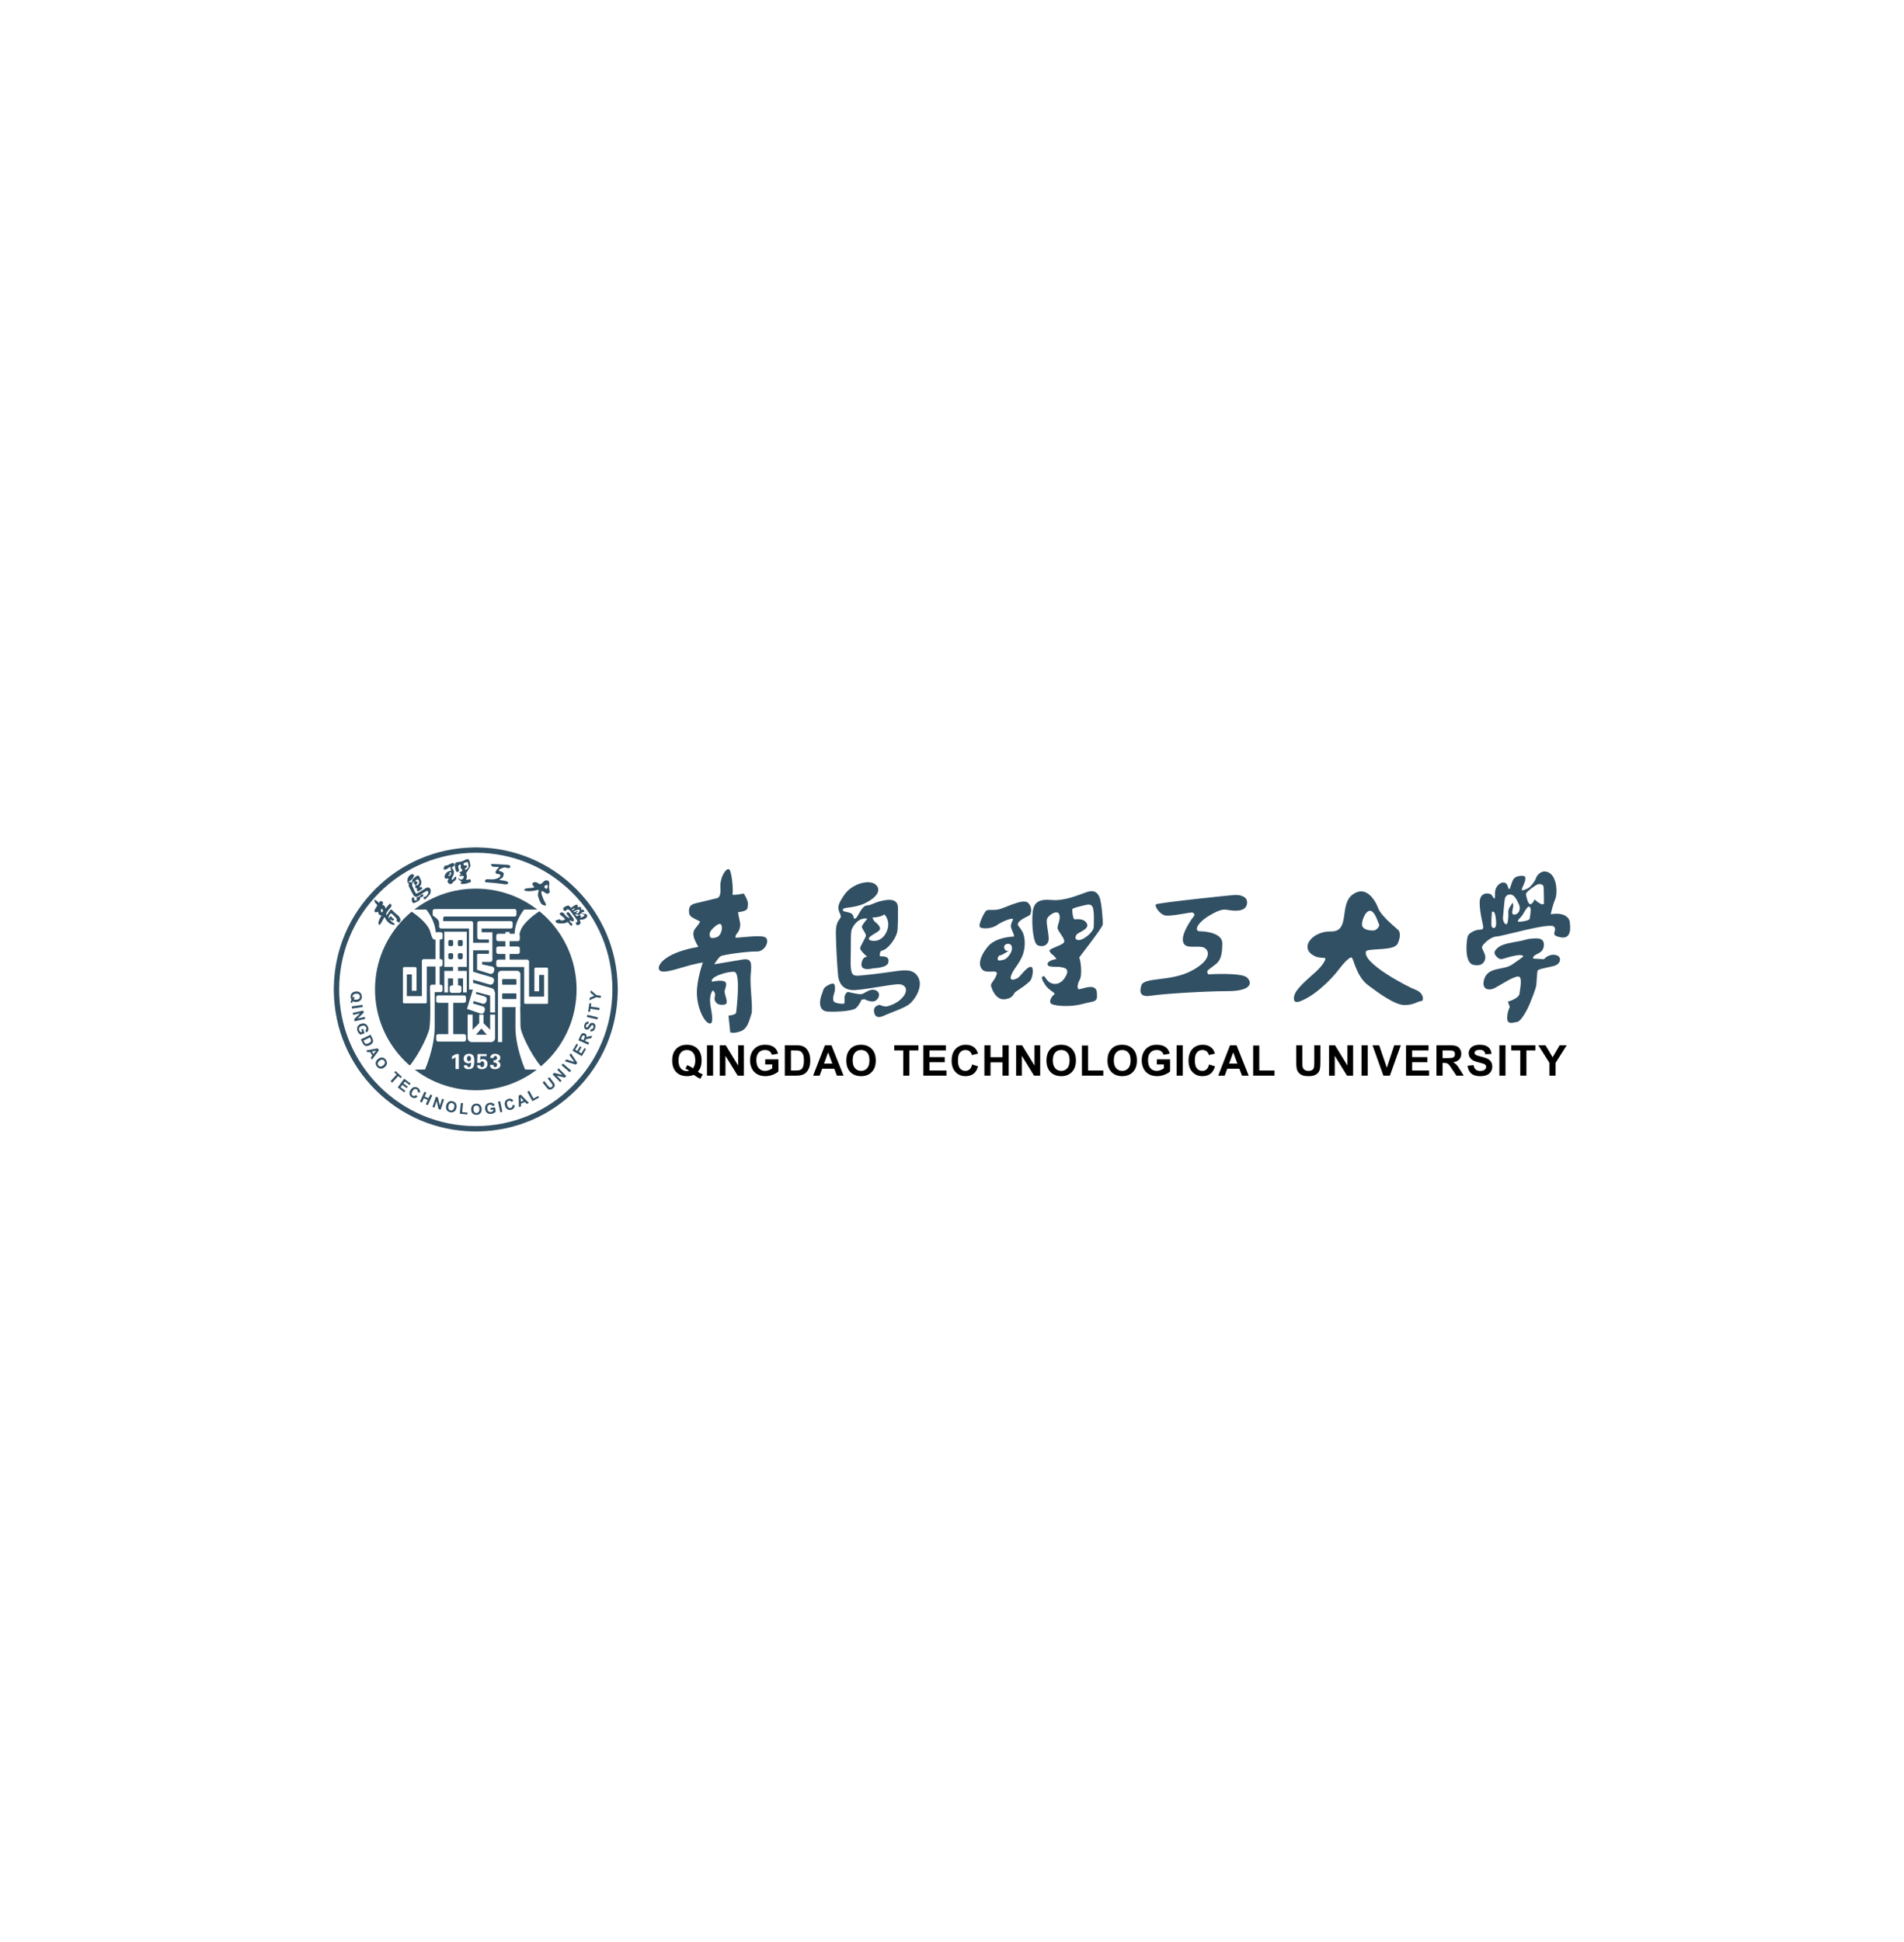 <svg width="154" height="157" viewBox="0 0 154 157" fill="none" xmlns="http://www.w3.org/2000/svg">
<g filter="url(#filter0_d_266_362)">
<rect width="128" height="128" transform="translate(13)" fill="white"/>
<path fill-rule="evenodd" clip-rule="evenodd" d="M38.482 75.05H38.485C41.435 75.05 44.21 73.9 46.296 71.814C48.384 69.727 49.533 66.952 49.533 64.001V63.998C49.533 61.048 48.384 58.274 46.297 56.187C44.21 54.1 41.435 52.95 38.484 52.95H38.481C35.531 52.95 32.757 54.1 30.67 56.186C28.583 58.273 27.434 61.048 27.433 63.999V64.001C27.434 66.952 28.583 69.726 30.67 71.814C32.757 73.9 35.531 75.05 38.482 75.05ZM38.485 75.483L38.267 75.481C35.281 75.426 32.481 74.237 30.363 72.12C28.246 70.002 27.058 67.203 27.002 64.218H27L27 63.785H27.002C27.057 60.798 28.246 57.998 30.364 55.88C32.481 53.763 35.28 52.574 38.265 52.519V52.517L38.698 52.517V52.519C41.685 52.574 44.485 53.763 46.603 55.881C48.72 57.998 49.909 60.797 49.964 63.782H49.966L49.967 64.215H49.964C49.91 67.202 48.721 70.002 46.602 72.12C44.485 74.237 41.687 75.426 38.701 75.481V75.483L38.485 75.483Z" fill="#315064"/>
<path fill-rule="evenodd" clip-rule="evenodd" d="M28.612 64.791C28.641 64.81 28.676 64.823 28.715 64.828C28.754 64.834 28.797 64.834 28.846 64.827C28.946 64.813 29.017 64.78 29.06 64.729C29.104 64.678 29.12 64.617 29.11 64.545C29.1 64.474 29.067 64.42 29.011 64.383C28.955 64.345 28.877 64.334 28.778 64.348C28.677 64.362 28.604 64.395 28.56 64.447C28.516 64.498 28.499 64.558 28.509 64.625C28.512 64.651 28.52 64.674 28.531 64.695C28.549 64.656 28.563 64.618 28.57 64.579L28.677 64.614C28.666 64.674 28.644 64.734 28.612 64.791ZM28.533 64.946C28.509 64.993 28.491 65.043 28.48 65.097L28.347 65.05C28.351 65.022 28.358 64.995 28.369 64.968C28.371 64.962 28.391 64.919 28.429 64.84C28.396 64.787 28.375 64.726 28.365 64.657C28.346 64.524 28.37 64.414 28.438 64.328C28.506 64.241 28.61 64.188 28.752 64.168C28.894 64.148 29.009 64.17 29.098 64.234C29.188 64.299 29.241 64.396 29.26 64.525C29.278 64.654 29.253 64.761 29.185 64.847C29.117 64.934 29.013 64.987 28.871 65.007C28.797 65.018 28.73 65.017 28.67 65.004C28.624 64.994 28.579 64.975 28.533 64.946Z" fill="#315064"/>
<path fill-rule="evenodd" clip-rule="evenodd" d="M29.341 65.421L28.475 65.546L28.45 65.371L29.316 65.246L29.341 65.421Z" fill="#315064"/>
<path fill-rule="evenodd" clip-rule="evenodd" d="M28.53 65.899L29.383 65.707L29.421 65.874L28.93 66.352L29.5 66.223L29.536 66.383L28.683 66.576L28.644 66.403L29.123 65.934L28.566 66.059L28.53 65.899Z" fill="#315064"/>
<path fill-rule="evenodd" clip-rule="evenodd" d="M29.225 67.232L29.364 67.183L29.489 67.543L29.16 67.657C29.114 67.634 29.067 67.594 29.018 67.536C28.969 67.479 28.933 67.416 28.909 67.348C28.88 67.262 28.872 67.18 28.886 67.103C28.9 67.026 28.935 66.96 28.991 66.904C29.047 66.849 29.115 66.807 29.194 66.78C29.28 66.75 29.363 66.742 29.442 66.754C29.522 66.767 29.591 66.802 29.651 66.859C29.697 66.903 29.734 66.964 29.761 67.043C29.797 67.145 29.803 67.233 29.78 67.306C29.757 67.378 29.71 67.436 29.64 67.479L29.551 67.324C29.588 67.298 29.612 67.265 29.625 67.225C29.637 67.185 29.635 67.141 29.618 67.092C29.593 67.019 29.55 66.969 29.489 66.942C29.427 66.915 29.352 66.918 29.261 66.949C29.163 66.983 29.096 67.031 29.062 67.091C29.029 67.152 29.024 67.217 29.049 67.288C29.061 67.323 29.08 67.356 29.105 67.386C29.131 67.416 29.158 67.441 29.187 67.459L29.291 67.423L29.225 67.232Z" fill="#315064"/>
<path fill-rule="evenodd" clip-rule="evenodd" d="M29.919 67.882L29.397 68.131L29.453 68.25C29.475 68.295 29.492 68.325 29.507 68.343C29.526 68.365 29.547 68.382 29.57 68.391C29.594 68.401 29.626 68.403 29.666 68.397C29.707 68.391 29.758 68.373 29.819 68.344C29.88 68.315 29.924 68.287 29.951 68.261C29.979 68.234 29.997 68.207 30.006 68.179C30.015 68.151 30.016 68.121 30.008 68.088C30.003 68.063 29.985 68.018 29.953 67.953L29.919 67.882ZM29.977 67.659L30.116 67.95C30.147 68.016 30.166 68.068 30.172 68.107C30.181 68.16 30.176 68.211 30.157 68.261C30.137 68.311 30.107 68.356 30.064 68.397C30.022 68.439 29.964 68.477 29.89 68.512C29.825 68.543 29.765 68.562 29.711 68.568C29.644 68.576 29.584 68.57 29.531 68.55C29.491 68.535 29.452 68.508 29.415 68.468C29.387 68.438 29.359 68.394 29.331 68.335L29.188 68.035L29.977 67.659Z" fill="#315064"/>
<path fill-rule="evenodd" clip-rule="evenodd" d="M30.212 69.219L30.424 68.946L30.086 69.016L30.212 69.219ZM30.087 69.677L29.987 69.514L30.116 69.344L29.932 69.047L29.725 69.089L29.627 68.93L30.55 68.761L30.648 68.92L30.087 69.677Z" fill="#315064"/>
<path fill-rule="evenodd" clip-rule="evenodd" d="M30.695 69.765C30.617 69.826 30.572 69.89 30.559 69.958C30.547 70.025 30.563 70.087 30.606 70.142C30.649 70.198 30.705 70.228 30.773 70.232C30.84 70.236 30.914 70.208 30.994 70.145C31.073 70.084 31.118 70.02 31.13 69.955C31.142 69.89 31.126 69.829 31.081 69.772C31.036 69.714 30.98 69.683 30.914 69.679C30.847 69.675 30.774 69.703 30.695 69.765ZM30.578 69.626C30.648 69.571 30.715 69.535 30.779 69.519C30.827 69.507 30.875 69.504 30.924 69.509C30.973 69.515 31.017 69.528 31.056 69.55C31.108 69.579 31.155 69.621 31.199 69.677C31.278 69.779 31.31 69.885 31.295 69.995C31.279 70.105 31.215 70.204 31.103 70.292C30.992 70.379 30.881 70.416 30.771 70.405C30.661 70.393 30.567 70.337 30.487 70.236C30.407 70.133 30.375 70.027 30.39 69.918C30.406 69.808 30.468 69.711 30.578 69.626Z" fill="#315064"/>
<path fill-rule="evenodd" clip-rule="evenodd" d="M31.59 71.416L32.08 70.88L31.889 70.705L31.988 70.596L32.501 71.064L32.401 71.174L32.21 70.999L31.72 71.535L31.59 71.416Z" fill="#315064"/>
<path fill-rule="evenodd" clip-rule="evenodd" d="M32.167 71.92L32.691 71.22L33.21 71.608L33.121 71.727L32.744 71.444L32.628 71.599L32.979 71.862L32.891 71.98L32.539 71.717L32.397 71.908L32.788 72.201L32.7 72.319L32.167 71.92Z" fill="#315064"/>
<path fill-rule="evenodd" clip-rule="evenodd" d="M33.651 72.534L33.77 72.668C33.699 72.737 33.625 72.775 33.549 72.784C33.473 72.792 33.394 72.773 33.313 72.725C33.214 72.665 33.152 72.582 33.129 72.476C33.105 72.369 33.128 72.257 33.199 72.139C33.273 72.014 33.363 71.936 33.469 71.905C33.575 71.875 33.681 71.891 33.786 71.953C33.878 72.008 33.936 72.08 33.961 72.168C33.976 72.221 33.974 72.282 33.956 72.352L33.784 72.299C33.798 72.254 33.798 72.213 33.783 72.173C33.769 72.134 33.741 72.102 33.701 72.078C33.645 72.045 33.588 72.038 33.53 72.058C33.471 72.077 33.415 72.131 33.362 72.221C33.305 72.316 33.282 72.394 33.292 72.454C33.302 72.515 33.335 72.561 33.389 72.594C33.43 72.618 33.472 72.626 33.516 72.618C33.561 72.609 33.605 72.582 33.651 72.534Z" fill="#315064"/>
<path fill-rule="evenodd" clip-rule="evenodd" d="M33.965 73.07L34.328 72.274L34.489 72.347L34.346 72.661L34.66 72.804L34.803 72.491L34.964 72.564L34.601 73.36L34.44 73.287L34.599 72.939L34.284 72.795L34.126 73.143L33.965 73.07Z" fill="#315064"/>
<path fill-rule="evenodd" clip-rule="evenodd" d="M34.98 73.508L35.253 72.678L35.416 72.732L35.574 73.398L35.756 72.844L35.912 72.895L35.639 73.726L35.47 73.67L35.314 73.018L35.135 73.56L34.98 73.508Z" fill="#315064"/>
<path fill-rule="evenodd" clip-rule="evenodd" d="M36.267 73.435C36.247 73.532 36.254 73.61 36.289 73.67C36.323 73.729 36.375 73.766 36.444 73.78C36.513 73.794 36.574 73.782 36.629 73.741C36.683 73.701 36.721 73.631 36.742 73.531C36.762 73.433 36.755 73.356 36.723 73.298C36.69 73.241 36.637 73.205 36.566 73.19C36.495 73.175 36.432 73.188 36.379 73.228C36.325 73.268 36.288 73.337 36.267 73.435ZM36.088 73.404C36.106 73.317 36.134 73.246 36.173 73.193C36.201 73.153 36.236 73.119 36.277 73.092C36.318 73.064 36.36 73.046 36.404 73.038C36.462 73.026 36.526 73.028 36.595 73.042C36.721 73.068 36.814 73.129 36.874 73.222C36.933 73.316 36.948 73.433 36.919 73.573C36.891 73.711 36.831 73.811 36.739 73.874C36.648 73.936 36.539 73.954 36.414 73.928C36.286 73.902 36.193 73.842 36.134 73.748C36.075 73.655 36.06 73.54 36.088 73.404Z" fill="#315064"/>
<path fill-rule="evenodd" clip-rule="evenodd" d="M37.19 74.047L37.275 73.183L37.451 73.201L37.38 73.917L37.817 73.961L37.802 74.108L37.19 74.047Z" fill="#315064"/>
<path fill-rule="evenodd" clip-rule="evenodd" d="M38.291 73.688C38.292 73.787 38.315 73.862 38.361 73.912C38.407 73.963 38.465 73.989 38.535 73.988C38.606 73.988 38.663 73.962 38.708 73.911C38.753 73.86 38.776 73.784 38.775 73.683C38.775 73.583 38.752 73.508 38.708 73.459C38.664 73.41 38.605 73.385 38.532 73.386C38.46 73.386 38.401 73.411 38.357 73.461C38.312 73.511 38.291 73.587 38.291 73.688ZM38.109 73.694C38.109 73.605 38.122 73.531 38.148 73.47C38.168 73.425 38.195 73.385 38.229 73.35C38.263 73.314 38.301 73.288 38.342 73.27C38.396 73.247 38.459 73.235 38.53 73.235C38.659 73.234 38.762 73.274 38.84 73.353C38.918 73.433 38.957 73.544 38.958 73.686C38.958 73.827 38.92 73.938 38.844 74.018C38.768 74.098 38.665 74.139 38.537 74.139C38.407 74.14 38.303 74.101 38.226 74.022C38.149 73.943 38.11 73.834 38.109 73.694Z" fill="#315064"/>
<path fill-rule="evenodd" clip-rule="evenodd" d="M39.686 73.73L39.669 73.584L40.046 73.538L40.088 73.884C40.056 73.924 40.006 73.962 39.94 73.997C39.873 74.033 39.804 74.055 39.733 74.063C39.642 74.074 39.56 74.065 39.488 74.035C39.416 74.005 39.359 73.956 39.316 73.89C39.274 73.823 39.248 73.748 39.238 73.664C39.227 73.574 39.236 73.491 39.266 73.416C39.295 73.342 39.344 73.281 39.413 73.235C39.465 73.199 39.532 73.177 39.615 73.167C39.723 73.154 39.81 73.166 39.876 73.204C39.942 73.242 39.989 73.3 40.016 73.377L39.846 73.431C39.828 73.39 39.801 73.359 39.764 73.338C39.728 73.318 39.684 73.31 39.633 73.316C39.557 73.326 39.499 73.357 39.459 73.411C39.42 73.465 39.406 73.54 39.418 73.636C39.43 73.739 39.462 73.813 39.514 73.859C39.566 73.905 39.629 73.924 39.704 73.915C39.74 73.91 39.776 73.899 39.811 73.88C39.847 73.861 39.876 73.84 39.9 73.816L39.887 73.706L39.686 73.73Z" fill="#315064"/>
<path fill-rule="evenodd" clip-rule="evenodd" d="M40.457 73.04L40.634 73.896L40.461 73.932L40.284 73.075L40.457 73.04Z" fill="#315064"/>
<path fill-rule="evenodd" clip-rule="evenodd" d="M41.447 73.35L41.626 73.353C41.628 73.453 41.606 73.533 41.56 73.594C41.515 73.656 41.447 73.7 41.357 73.727C41.246 73.759 41.143 73.748 41.049 73.693C40.955 73.638 40.889 73.544 40.85 73.412C40.809 73.273 40.813 73.154 40.862 73.055C40.912 72.957 40.995 72.89 41.113 72.856C41.215 72.826 41.308 72.832 41.39 72.873C41.438 72.898 41.482 72.941 41.521 73.003L41.365 73.092C41.342 73.051 41.312 73.023 41.273 73.007C41.234 72.991 41.192 72.99 41.147 73.003C41.085 73.021 41.041 73.058 41.015 73.115C40.989 73.171 40.991 73.249 41.02 73.348C41.052 73.454 41.093 73.525 41.144 73.558C41.196 73.592 41.252 73.6 41.313 73.582C41.358 73.569 41.392 73.543 41.417 73.505C41.441 73.467 41.451 73.415 41.447 73.35Z" fill="#315064"/>
<path fill-rule="evenodd" clip-rule="evenodd" d="M42.348 72.986L42.112 72.733L42.128 73.078L42.348 72.986ZM42.782 73.18L42.604 73.254L42.457 73.1L42.135 73.235L42.144 73.446L41.971 73.518L41.949 72.58L42.121 72.508L42.782 73.18Z" fill="#315064"/>
<path fill-rule="evenodd" clip-rule="evenodd" d="M43.064 73.036L42.65 72.274L42.805 72.19L43.149 72.822L43.535 72.613L43.605 72.742L43.064 73.036Z" fill="#315064"/>
<path fill-rule="evenodd" clip-rule="evenodd" d="M43.888 71.517L44.027 71.408L44.318 71.782C44.364 71.841 44.396 71.878 44.413 71.893C44.441 71.916 44.473 71.928 44.509 71.927C44.545 71.927 44.582 71.912 44.621 71.882C44.66 71.851 44.684 71.819 44.691 71.787C44.699 71.756 44.696 71.727 44.681 71.7C44.667 71.673 44.639 71.632 44.596 71.578L44.298 71.196L44.438 71.088L44.72 71.45C44.785 71.533 44.827 71.594 44.846 71.634C44.865 71.674 44.873 71.714 44.871 71.753C44.87 71.793 44.857 71.832 44.834 71.873C44.811 71.913 44.772 71.954 44.718 71.997C44.652 72.049 44.596 72.08 44.55 72.091C44.505 72.103 44.462 72.104 44.423 72.095C44.385 72.086 44.352 72.071 44.325 72.049C44.285 72.016 44.235 71.962 44.175 71.884L43.888 71.517Z" fill="#315064"/>
<path fill-rule="evenodd" clip-rule="evenodd" d="M45.304 71.491L44.693 70.865L44.816 70.745L45.48 70.913L45.072 70.495L45.189 70.38L45.8 71.006L45.673 71.13L45.023 70.968L45.421 71.376L45.304 71.491Z" fill="#315064"/>
<path fill-rule="evenodd" clip-rule="evenodd" d="M45.533 69.99L46.193 70.564L46.078 70.697L45.417 70.124L45.533 69.99Z" fill="#315064"/>
<path fill-rule="evenodd" clip-rule="evenodd" d="M46.58 70.08L45.691 69.812L45.805 69.658L46.457 69.864L46.063 69.308L46.174 69.157L46.692 69.928L46.58 70.08Z" fill="#315064"/>
<path fill-rule="evenodd" clip-rule="evenodd" d="M47.059 69.394L46.305 68.951L46.633 68.392L46.761 68.467L46.522 68.874L46.689 68.972L46.912 68.593L47.039 68.668L46.816 69.047L47.022 69.167L47.269 68.746L47.396 68.82L47.059 69.394Z" fill="#315064"/>
<path fill-rule="evenodd" clip-rule="evenodd" d="M47.191 68.099L47.245 67.98C47.279 67.902 47.298 67.853 47.3 67.831C47.302 67.808 47.297 67.788 47.286 67.77C47.275 67.752 47.258 67.738 47.234 67.727C47.207 67.715 47.182 67.712 47.159 67.719C47.136 67.726 47.117 67.742 47.101 67.766C47.093 67.778 47.075 67.817 47.045 67.882L46.989 68.008L47.191 68.099ZM47.579 68.467L46.781 68.108L46.934 67.769C46.972 67.684 47.007 67.625 47.039 67.593C47.07 67.561 47.11 67.541 47.157 67.535C47.204 67.528 47.251 67.535 47.298 67.556C47.358 67.583 47.4 67.623 47.423 67.676C47.446 67.728 47.447 67.792 47.425 67.867C47.462 67.841 47.497 67.822 47.531 67.81C47.566 67.799 47.623 67.787 47.702 67.777L47.901 67.75L47.815 67.942L47.589 67.981C47.508 67.994 47.456 68.005 47.433 68.013C47.41 68.021 47.392 68.032 47.379 68.046C47.365 68.061 47.35 68.086 47.333 68.124L47.318 68.156L47.651 68.306L47.579 68.467Z" fill="#315064"/>
<path fill-rule="evenodd" clip-rule="evenodd" d="M47.734 67.382L47.771 67.213C47.83 67.221 47.876 67.214 47.912 67.193C47.947 67.171 47.973 67.135 47.99 67.084C48.007 67.029 48.009 66.985 47.995 66.95C47.981 66.915 47.959 66.893 47.928 66.883C47.908 66.877 47.89 66.877 47.872 66.884C47.855 66.891 47.836 66.907 47.817 66.933C47.803 66.95 47.777 66.991 47.737 67.055C47.685 67.138 47.637 67.192 47.593 67.218C47.531 67.254 47.467 67.262 47.401 67.241C47.358 67.227 47.323 67.202 47.294 67.166C47.264 67.13 47.248 67.086 47.243 67.035C47.238 66.983 47.246 66.926 47.267 66.862C47.301 66.757 47.349 66.686 47.412 66.648C47.475 66.61 47.545 66.603 47.622 66.624L47.575 66.795C47.53 66.788 47.495 66.794 47.468 66.811C47.442 66.829 47.421 66.861 47.406 66.909C47.39 66.957 47.387 66.999 47.398 67.033C47.406 67.055 47.42 67.069 47.441 67.076C47.461 67.083 47.481 67.08 47.5 67.068C47.525 67.052 47.56 67.007 47.606 66.931C47.652 66.856 47.691 66.802 47.724 66.769C47.758 66.737 47.796 66.715 47.839 66.705C47.882 66.694 47.929 66.698 47.982 66.715C48.03 66.73 48.07 66.758 48.103 66.798C48.136 66.838 48.155 66.885 48.159 66.94C48.164 66.995 48.154 67.059 48.131 67.131C48.097 67.237 48.047 67.309 47.98 67.35C47.913 67.39 47.831 67.401 47.734 67.382Z" fill="#315064"/>
<path fill-rule="evenodd" clip-rule="evenodd" d="M47.505 66.054L48.356 66.256L48.315 66.428L47.464 66.226L47.505 66.054Z" fill="#315064"/>
<path fill-rule="evenodd" clip-rule="evenodd" d="M48.471 65.672L47.753 65.559L47.713 65.815L47.567 65.792L47.675 65.106L47.821 65.129L47.781 65.384L48.499 65.497L48.471 65.672Z" fill="#315064"/>
<path fill-rule="evenodd" clip-rule="evenodd" d="M48.579 64.682L48.214 64.63L47.667 64.875L47.697 64.671L48.069 64.516L47.754 64.267L47.783 64.066L48.24 64.456L48.604 64.508L48.579 64.682Z" fill="#315064"/>
<path fill-rule="evenodd" clip-rule="evenodd" d="M30.817 57.651C30.817 57.651 30.817 57.719 30.857 57.748C30.897 57.776 30.922 57.771 30.965 57.688C31.008 57.604 30.913 57.477 30.86 57.484C30.808 57.492 30.817 57.651 30.817 57.651ZM30.584 57.712C30.43 57.768 30.399 57.791 30.338 57.742C30.277 57.692 30.262 57.643 30.314 57.556C30.366 57.47 30.504 57.233 30.504 57.233C30.504 57.233 30.549 57.177 30.422 57.073C30.295 56.97 30.252 56.796 30.293 56.756C30.335 56.716 30.622 56.953 30.636 56.992C30.65 57.031 30.764 56.846 30.764 56.846C30.764 56.846 30.904 56.868 30.945 56.919C30.985 56.971 31.032 56.981 30.92 57.13C30.982 57.18 31.068 57.212 31.108 57.26C31.187 57.352 31.141 57.411 31.192 57.452C31.205 57.463 31.451 57.102 31.544 57.077C31.638 57.052 31.709 57.248 31.613 57.344C31.516 57.441 31.244 57.808 31.239 57.859C31.234 57.91 31.261 58.024 31.261 58.024L31.54 57.615C31.63 57.483 31.692 57.544 31.809 57.68C31.942 57.834 32.252 58.041 32.297 58.133C32.342 58.225 32.425 58.339 32.376 58.455C32.327 58.572 32.264 58.604 32.264 58.604L32.044 58.433C32.044 58.433 32.125 58.334 32.096 58.301C32.068 58.268 31.678 57.784 31.589 57.859C31.5 57.935 31.349 58.244 31.446 58.25C31.446 58.25 31.575 58.023 31.645 58.108C31.715 58.192 31.669 58.192 31.76 58.238C31.851 58.285 31.904 58.31 31.855 58.371C31.805 58.432 31.761 58.451 31.704 58.432C31.646 58.412 31.657 58.329 31.557 58.34C31.557 58.34 31.547 58.442 31.748 58.569C31.949 58.696 31.965 58.756 31.876 58.775C31.786 58.794 31.572 58.729 31.403 58.574C31.235 58.418 31.106 58.147 31.106 58.147C31.106 58.147 31.043 58.224 30.916 58.47C30.788 58.716 30.722 58.809 30.656 58.765C30.591 58.721 30.556 58.481 30.865 58.024C30.537 57.953 30.637 57.859 30.584 57.712Z" fill="#315064"/>
<path fill-rule="evenodd" clip-rule="evenodd" d="M33.575 55.218C33.575 55.218 33.718 55.146 33.745 55.078C33.745 55.078 33.872 55.116 33.9 55.266C33.927 55.417 33.857 55.523 33.777 55.562C33.696 55.6 33.631 55.597 33.691 55.501C33.751 55.405 33.81 55.357 33.765 55.312C33.719 55.268 33.642 55.272 33.612 55.245C33.582 55.219 33.575 55.218 33.575 55.218ZM34.03 56.537L33.987 56.566C33.987 56.566 33.988 56.677 33.955 56.743C33.921 56.809 33.7 56.933 33.53 57.003C33.361 57.073 33.313 56.875 33.31 56.781C33.307 56.687 33.279 56.675 33.356 56.58C33.433 56.486 33.46 56.546 33.485 56.602C33.51 56.658 33.495 56.73 33.536 56.787C33.578 56.844 33.735 56.76 33.735 56.76C33.735 56.76 33.741 56.741 33.703 56.671C33.665 56.6 33.712 56.549 33.712 56.549C33.712 56.549 33.881 56.517 33.938 56.485C33.996 56.454 34.028 56.336 34.13 56.318C34.233 56.301 34.267 56.394 34.223 56.471C34.179 56.547 34.03 56.537 34.03 56.537ZM33.951 55.995C33.951 55.995 34.17 55.888 34.152 55.796C34.135 55.704 34.074 55.71 33.973 55.759C33.973 55.759 33.916 55.683 33.976 55.646C34.036 55.608 34.125 55.358 34.062 55.201C33.998 55.044 33.953 54.95 33.917 54.874C33.881 54.797 33.809 54.752 33.653 54.856C33.496 54.962 33.488 55.025 33.401 55.072C33.315 55.118 33.346 55.336 33.307 55.361C33.268 55.388 33.274 55.3 33.184 55.311C33.094 55.322 33.053 55.355 33.046 55.311C33.038 55.267 33.225 55.209 33.361 55.046C33.496 54.882 33.535 54.728 33.4 54.684C33.264 54.64 33.013 54.834 32.965 55.072C32.918 55.31 32.958 55.337 33.038 55.406C33.118 55.474 32.988 55.491 33.1 55.729C33.212 55.967 33.421 56.343 33.449 56.387C33.478 56.43 33.593 56.586 33.812 56.468C34.031 56.35 34.389 56.078 34.493 56.043C34.597 56.009 34.67 56.076 34.633 56.213C34.595 56.35 34.486 56.446 34.446 56.479C34.405 56.511 34.315 56.512 34.315 56.512C34.315 56.512 34.218 56.569 34.268 56.654C34.319 56.738 34.386 56.734 34.461 56.646C34.536 56.558 34.716 56.397 34.779 56.288C34.843 56.18 34.884 55.918 34.751 55.809C34.617 55.7 34.489 55.769 34.304 55.89C34.119 56.011 33.788 56.215 33.73 56.236C33.672 56.256 33.625 56.26 33.524 56.022C33.423 55.784 33.331 55.615 33.33 55.552C33.328 55.489 33.35 55.312 33.504 55.272C33.504 55.272 33.469 55.386 33.471 55.428C33.472 55.47 33.603 55.506 33.604 55.558C33.606 55.61 33.585 55.76 33.599 55.785C33.612 55.81 33.699 55.843 33.754 55.855C33.809 55.869 33.689 55.853 33.727 56.004C33.765 56.153 33.951 55.995 33.951 55.995Z" fill="#315064"/>
<path fill-rule="evenodd" clip-rule="evenodd" d="M37.485 53.81C37.487 53.797 37.544 53.77 37.64 53.737C37.736 53.703 37.797 53.672 37.837 53.727C37.877 53.782 37.892 53.987 37.897 54.07C37.902 54.153 37.75 54.306 37.665 54.319C37.579 54.333 37.586 54.266 37.614 54.226C37.643 54.186 37.829 54.112 37.771 54.024C37.712 53.937 37.582 53.971 37.547 53.977C37.513 53.982 37.483 53.824 37.485 53.81ZM36.445 54.641C36.445 54.641 36.337 54.734 36.298 54.74C36.259 54.746 36.236 54.847 36.308 54.826C36.379 54.806 36.414 54.8 36.468 54.703C36.511 54.627 36.498 54.557 36.463 54.536C36.418 54.508 36.341 54.547 36.354 54.594C36.376 54.678 36.445 54.641 36.445 54.641ZM36.502 54.394C36.527 54.389 36.465 54.303 36.444 54.257C36.424 54.212 36.431 54.18 36.456 54.115C36.48 54.049 36.274 54.157 36.185 54.234C36.096 54.31 35.924 54.333 35.888 54.299C35.851 54.266 35.932 54.059 35.961 54.019C35.989 53.979 36.067 53.997 36.177 53.966C36.286 53.935 36.59 53.722 36.69 53.79C36.788 53.857 36.764 53.976 36.745 53.997C36.726 54.017 36.583 54.085 36.555 54.156C36.527 54.227 36.686 54.227 36.711 54.492C36.736 54.757 36.586 54.887 36.539 55.031C36.492 55.176 36.598 55.123 36.646 55.093C36.694 55.064 36.77 54.906 36.848 54.875C36.927 54.845 36.915 55.041 36.885 55.099C36.854 55.156 36.675 55.3 36.64 55.328C36.605 55.356 36.619 55.442 36.462 55.476C36.304 55.51 36.212 55.322 36.196 55.277C36.18 55.231 36.247 55.185 36.273 55.075C36.3 54.964 36.104 55.089 36.013 55.02C35.923 54.951 35.942 54.798 36.063 54.619C36.183 54.441 36.476 54.398 36.502 54.394ZM37.099 55.007C37.061 55.022 37.077 55.063 37.153 55.152C37.229 55.241 37.365 55.263 37.326 55.296C37.287 55.329 37.23 55.439 37.305 55.463C37.379 55.486 37.637 55.479 37.849 55.396C38.06 55.313 38.114 55.348 38.076 55.17C38.038 54.99 37.769 55.175 37.743 55.153C37.717 55.131 37.719 55.06 37.751 54.989C37.784 54.917 37.744 54.699 37.699 54.613C37.699 54.613 38.046 54.067 38.051 54.014C38.055 53.96 37.989 53.632 37.945 53.554C37.902 53.478 37.837 53.431 37.714 53.487C37.591 53.542 37.342 53.688 37.11 53.695C36.878 53.702 36.787 53.765 36.792 53.958C36.797 54.152 36.857 54.468 36.945 54.494C37.032 54.519 37.148 54.474 37.122 54.337C37.095 54.2 37.039 54.073 37.061 54.016C37.082 53.96 37.214 53.846 37.261 53.918C37.307 53.989 37.254 54.095 37.26 54.156C37.265 54.217 37.453 54.345 37.392 54.403C37.331 54.462 37.149 54.531 37.162 54.56C37.176 54.588 37.187 54.604 37.221 54.621C37.254 54.637 37.302 54.687 37.302 54.687C37.302 54.687 37.15 54.725 37.152 54.791C37.153 54.856 37.326 54.811 37.38 54.815C37.433 54.82 37.559 54.808 37.499 54.955C37.44 55.101 37.327 55.137 37.237 55.103C37.148 55.069 37.136 54.992 37.099 55.007Z" fill="#315064"/>
<path fill-rule="evenodd" clip-rule="evenodd" d="M40.336 54.159C40.362 54.137 40.338 54.099 40.305 54.093C40.272 54.088 39.961 54.101 39.86 54.074C39.759 54.046 39.687 53.883 39.721 53.862C39.754 53.841 41.039 53.919 41.101 53.929C41.164 53.94 41.315 53.983 41.268 54.111C41.22 54.239 41.029 54.185 40.954 54.161C40.879 54.138 40.835 54.105 40.598 54.194C40.361 54.283 40.295 54.409 40.394 54.425C40.494 54.441 40.772 54.516 40.745 54.682C40.718 54.847 40.678 54.95 40.591 55C40.504 55.05 40.428 55.075 40.416 55.1C40.405 55.124 40.423 55.154 40.423 55.154C40.423 55.154 40.99 55.212 41.072 55.312C41.153 55.412 41.116 55.549 40.705 55.482C40.293 55.415 39.558 55.344 39.4 55.344C39.241 55.345 39.187 55.287 39.254 55.151C39.322 55.015 39.752 55.172 40.141 55.051C40.531 54.93 40.511 54.753 40.414 54.7C40.317 54.646 40.107 54.683 40.085 54.567C40.048 54.425 40.31 54.181 40.336 54.159Z" fill="#315064"/>
<path fill-rule="evenodd" clip-rule="evenodd" d="M44.264 55.826C44.265 55.849 44.176 55.881 44.129 55.845C44.081 55.809 44.02 55.754 44.021 55.69C44.024 55.626 44.206 55.507 44.274 55.559C44.342 55.61 44.263 55.802 44.264 55.826ZM43.581 55.977C43.589 56.016 43.462 56.265 43.53 56.489C43.599 56.713 43.7 57.018 43.825 57.112C43.95 57.206 44.041 57.196 44.083 57.228C44.125 57.259 44.2 57.153 44.122 57.033C44.044 56.914 43.653 56.129 43.836 56.035C43.937 56.05 44.211 56.322 44.332 56.255C44.453 56.187 44.468 56.124 44.466 56.095C44.465 56.066 44.37 55.747 44.409 55.609C44.448 55.471 44.471 55.181 44.194 55.176C43.918 55.173 43.812 55.634 43.555 55.431C43.298 55.227 42.932 55.329 43.121 55.617C43.121 55.617 43.174 55.675 43.213 55.705C43.252 55.733 43.121 55.784 42.957 55.796C42.795 55.809 42.524 55.809 42.437 55.893C42.351 55.977 42.414 56.016 42.615 56.046C42.816 56.077 43.122 56.041 43.268 56.002C43.414 55.964 43.573 55.938 43.581 55.977Z" fill="#315064"/>
<path fill-rule="evenodd" clip-rule="evenodd" d="M46.543 57.171C46.371 57.25 46.225 57.39 46.191 57.399C46.157 57.408 46.156 57.404 46.125 57.346C46.094 57.287 46.005 57.209 45.946 57.216C45.886 57.222 45.518 57.335 45.553 57.501C45.588 57.666 45.695 57.662 45.749 57.641C45.779 57.629 45.814 57.591 45.838 57.559C45.873 57.515 45.887 57.505 45.939 57.523C46.006 57.544 46.114 57.602 46.147 57.67C46.19 57.761 46.751 58.425 46.707 58.516C46.664 58.608 46.543 58.489 46.593 58.694C46.644 58.899 46.847 58.758 46.891 58.732C46.935 58.707 47.018 58.6 46.874 58.377C46.874 58.377 47.023 58.344 47.131 58.344C47.239 58.344 47.468 58.225 47.49 58.08C47.512 57.934 47.378 57.886 47.318 57.893C47.258 57.9 47.129 57.867 47.093 57.827C47.057 57.787 46.986 57.743 47.081 57.744C47.177 57.744 47.21 57.744 47.251 57.72C47.291 57.696 47.215 57.563 47.15 57.547C47.086 57.53 46.966 57.564 46.959 57.546C46.952 57.528 47.018 57.494 47.023 57.455C47.035 57.375 46.948 57.339 46.898 57.332C46.825 57.321 46.771 57.367 46.724 57.379C46.69 57.388 46.726 57.341 46.745 57.305C46.764 57.268 46.716 57.091 46.543 57.171ZM46.984 58.018C46.984 58.018 46.898 58.022 46.879 57.984C46.861 57.946 46.982 57.853 47.008 57.843C47.033 57.833 47.197 57.924 47.233 57.964C47.269 58.004 47.268 58.054 47.242 58.072C47.216 58.091 46.986 58.196 46.986 58.196C46.927 58.182 46.984 58.018 46.984 58.018ZM46.798 57.957C46.737 57.94 46.668 57.942 46.624 57.925C46.58 57.909 46.517 57.884 46.532 57.924C46.547 57.963 46.623 58.084 46.657 58.075C46.691 58.066 46.803 58.035 46.817 58.017C46.831 57.999 46.859 57.975 46.798 57.957ZM46.753 57.551C46.676 57.577 46.532 57.624 46.474 57.647C46.416 57.669 46.347 57.779 46.467 57.745C46.648 57.694 46.585 57.651 46.776 57.696C46.776 57.696 46.761 57.723 46.692 57.737C46.623 57.751 46.581 57.763 46.614 57.813C46.645 57.863 46.731 57.88 46.797 57.804C46.863 57.729 46.907 57.658 46.887 57.607C46.867 57.556 46.83 57.525 46.753 57.551ZM46.489 57.429C46.489 57.429 46.307 57.495 46.272 57.521C46.236 57.547 46.253 57.612 46.329 57.583C46.405 57.553 46.5 57.487 46.502 57.461C46.505 57.436 46.489 57.429 46.489 57.429ZM45.977 58.08C45.87 57.931 45.813 57.915 45.834 57.84C45.855 57.766 45.884 57.709 46.007 57.782C46.085 57.827 46.171 57.964 46.244 58.071C46.287 58.136 46.334 58.184 46.348 58.211C46.385 58.284 46.495 58.428 46.353 58.483C46.213 58.538 46.164 58.39 46.095 58.396L46.074 58.405L46.142 58.582C46.142 58.582 46.253 58.609 46.287 58.729C46.321 58.849 46.192 58.891 46.108 58.782C46.024 58.673 45.95 58.557 45.922 58.559C45.894 58.562 45.765 58.616 45.699 58.637C45.632 58.659 45.442 58.662 45.36 58.664C45.278 58.667 45.039 58.652 44.999 58.592C44.96 58.533 44.88 58.456 44.982 58.408C45.084 58.36 45.172 58.372 45.172 58.372L45.241 58.304C45.241 58.304 45.364 58.459 45.448 58.431C45.533 58.402 45.747 58.365 45.688 58.28C45.631 58.194 45.466 58.091 45.358 58.005C45.249 57.918 45.244 57.786 45.421 57.772C45.633 57.755 45.682 58.014 45.829 58.11C45.913 58.166 46.033 58.234 46.033 58.234C46.033 58.234 46.085 58.23 45.977 58.08Z" fill="#315064"/>
<path fill-rule="evenodd" clip-rule="evenodd" d="M38.483 55.849C42.985 55.849 46.635 59.499 46.635 64C46.635 68.501 42.985 72.151 38.483 72.151C33.982 72.151 30.332 68.501 30.332 64C30.332 59.499 33.982 55.849 38.483 55.849Z" fill="#315064"/>
<path fill-rule="evenodd" clip-rule="evenodd" d="M36.662 65.083H37.525C37.615 65.083 37.688 65.015 37.688 64.933V64.632C37.688 64.549 37.615 64.481 37.525 64.481H35.444C35.355 64.481 35.281 64.549 35.281 64.632V64.933C35.281 65.015 35.355 65.083 35.444 65.083H36.258V67.615H35.444C35.355 67.615 35.281 67.683 35.281 67.765V68.066C35.281 68.149 35.355 68.217 35.444 68.217H37.525C37.615 68.217 37.688 68.149 37.688 68.066V67.765C37.688 67.683 37.615 67.615 37.525 67.615H36.662V65.083ZM37.152 61.065C37.087 61.065 37.034 61.119 37.034 61.183V61.435C37.034 61.501 37.087 61.554 37.152 61.554H37.309C37.374 61.554 37.427 61.501 37.427 61.435V61.183C37.427 61.119 37.374 61.065 37.309 61.065H37.152ZM36.379 61.065C36.314 61.065 36.261 61.119 36.261 61.183V61.435C36.261 61.501 36.314 61.554 36.379 61.554H36.536C36.601 61.554 36.654 61.501 36.654 61.435V61.183C36.654 61.119 36.601 61.065 36.536 61.065H36.379ZM37.152 60.008C37.087 60.008 37.034 60.061 37.034 60.126V60.378C37.034 60.443 37.087 60.496 37.152 60.496H37.309C37.374 60.496 37.427 60.443 37.427 60.378V60.126C37.427 60.061 37.374 60.008 37.309 60.008H37.152ZM36.379 60.008C36.314 60.008 36.261 60.061 36.261 60.126V60.378C36.261 60.443 36.314 60.496 36.379 60.496H36.536C36.601 60.496 36.654 60.443 36.654 60.378V60.126C36.654 60.061 36.601 60.008 36.536 60.008H36.379ZM37.046 62.178H37.754V59.33H35.935V62.178H36.643V62.503H35.935V64.24H36.236V63.111H36.643V63.676H36.534C36.445 63.676 36.371 63.744 36.371 63.826V64.127C36.371 64.209 36.445 64.277 36.534 64.277H37.155C37.245 64.277 37.318 64.209 37.318 64.127V63.826C37.318 63.744 37.245 63.676 37.155 63.676H37.046V63.111H37.453V64.24H37.754V62.503H37.046V62.178ZM40.663 64.319C40.638 64.319 40.617 64.34 40.617 64.365V64.731C40.617 64.756 40.638 64.776 40.663 64.776H41.72C41.745 64.776 41.766 64.756 41.766 64.731V64.365C41.766 64.34 41.745 64.319 41.72 64.319H40.663ZM40.663 63.164C40.638 63.164 40.617 63.184 40.617 63.209V63.575C40.617 63.6 40.638 63.621 40.663 63.621H41.72C41.745 63.621 41.766 63.6 41.766 63.575V63.209C41.766 63.184 41.745 63.164 41.72 63.164H40.663ZM40.617 68.252V65.427H41.718L41.701 65.478C41.701 65.478 41.689 65.345 41.689 67.031C41.689 68.717 42.47 70.474 42.47 70.474L44.032 70.492C43.286 69.871 42.239 67.848 42.115 67.138C42.088 66.983 42.098 66.504 42.089 66.251C42.079 65.978 42.075 65.693 42.075 65.427H42.089V62.765C42.089 62.616 41.967 62.494 41.818 62.494H40.55C40.4 62.494 40.278 62.616 40.278 62.765V68.252H40.617ZM39.371 67.659H38.499L38.935 67.157L39.371 67.659ZM38.158 68.256H39.712C39.895 68.256 40.045 68.106 40.045 67.923V66.036H39.645V67.263L39.11 66.727V66.036H38.76V66.727L38.225 67.263V66.036H37.825V67.923C37.825 68.106 37.975 68.256 38.158 68.256ZM43.559 57.543H42.393C42.393 57.543 41.649 58.42 41.629 59.442L41.639 59.497H41.217V59.353H40.879V59.497H40.302C40.213 59.497 40.14 59.565 40.14 59.647V59.948C40.14 60.031 40.213 60.099 40.302 60.099H40.879V60.529H40.302C40.213 60.529 40.14 60.597 40.14 60.68V60.98C40.14 61.063 40.213 61.131 40.302 61.131H40.879V61.587H40.302C40.213 61.587 40.14 61.654 40.14 61.737V62.038C40.14 62.12 40.213 62.188 40.302 62.188H42.396V65.078C42.396 65.126 42.436 65.165 42.484 65.165H44.238C44.287 65.165 44.327 65.126 44.327 65.078V62.343C44.327 62.282 44.278 62.233 44.217 62.233H43.334C43.273 62.233 43.224 62.282 43.224 62.343V64.15H43.604V62.849C43.604 62.837 43.613 62.828 43.624 62.828H43.988C43.999 62.828 44.009 62.837 44.009 62.849V64.58H42.791V61.737C42.791 61.654 42.718 61.587 42.629 61.587H41.217V61.131H41.88C41.97 61.131 42.043 61.063 42.043 60.98V60.68C42.043 60.597 41.97 60.529 41.88 60.529H41.217V60.099H41.88C41.97 60.099 42.043 60.031 42.043 59.948V59.647C42.043 59.612 42.03 59.58 42.008 59.554C42.026 59.496 42.044 59.432 42.062 59.36C42.258 58.575 43.517 57.729 43.693 57.646C43.868 57.563 43.559 57.543 43.559 57.543ZM33.311 57.543C33.311 57.543 33.001 57.563 33.176 57.646C33.352 57.729 34.611 58.575 34.807 59.36C34.855 59.55 34.903 59.687 34.948 59.786C34.965 59.823 34.982 59.851 34.997 59.872C35.017 59.928 35.088 59.97 35.157 59.97H35.224V61.545H34.286C34.196 61.545 34.123 61.612 34.123 61.695V64.539H32.906V62.807C32.906 62.795 32.915 62.786 32.926 62.786H33.29C33.301 62.786 33.311 62.795 33.311 62.807V64.109H33.691V62.302C33.691 62.241 33.641 62.191 33.58 62.191H32.697C32.636 62.191 32.587 62.241 32.587 62.302V65.036C32.587 65.084 32.627 65.124 32.676 65.124H34.43C34.479 65.124 34.519 65.084 34.519 65.036V62.147H35.224V63.615H34.941C34.851 63.615 34.778 63.683 34.778 63.766V64.067C34.778 64.07 34.778 64.073 34.778 64.076C34.783 64.234 34.852 66.453 34.732 67.138C34.608 67.848 33.561 69.871 32.815 70.492L34.377 70.474C34.377 70.474 35.158 68.717 35.158 67.031V64.217H35.633C35.722 64.217 35.795 64.15 35.795 64.067V63.766C35.795 63.684 35.722 63.615 35.633 63.615H35.562V62.147H35.633C35.722 62.147 35.795 62.079 35.795 61.996V61.695C35.795 61.612 35.722 61.545 35.633 61.545H35.562V59.97H35.633C35.722 59.97 35.795 59.902 35.795 59.82V59.519C35.795 59.436 35.722 59.368 35.633 59.368H35.238C35.184 58.378 34.477 57.543 34.477 57.543H33.311ZM35.159 57.502H41.609C41.698 57.502 41.771 57.569 41.771 57.652V57.953C41.771 58.036 41.698 58.103 41.609 58.103H35.908C35.83 58.2 35.832 58.35 35.853 58.473H38.103C38.193 58.473 38.266 58.541 38.266 58.623V60.226H39.544V59.965H38.781C38.683 59.965 38.602 59.884 38.602 59.786V58.623C38.602 58.541 38.676 58.473 38.765 58.473H41.302C41.391 58.473 41.465 58.541 41.465 58.623V58.924C41.465 59.007 41.391 59.075 41.302 59.075H38.957V59.377H39.827V61.57C39.827 61.757 39.749 61.768 39.595 61.775C39.42 61.783 39.157 61.773 38.994 61.773V61.975L39.81 62.15C39.941 62.179 40.013 62.325 39.974 62.454L39.94 62.57C39.901 62.699 39.764 62.774 39.636 62.735L38.587 62.413V61.209C38.587 61.159 38.628 61.118 38.678 61.118H39.544V60.835H38.266V62.569L39.788 63.021C39.917 63.059 39.991 63.196 39.953 63.324L39.918 63.441C39.88 63.569 39.743 63.642 39.615 63.605L38.266 63.217V63.466L39.81 63.913C39.91 63.942 39.977 64.032 39.984 64.131C40.02 64.181 40.045 64.235 40.045 64.278V65.857H39.645V64.83L39.636 64.497L38.526 64.204L38.483 64.353L39.201 64.566C39.329 64.604 39.403 64.741 39.365 64.869L39.33 64.986C39.292 65.114 39.156 65.188 39.027 65.15L38.31 64.937L38.251 65.134L39.048 65.371C39.177 65.41 39.251 65.546 39.212 65.674L39.178 65.791C39.139 65.92 39.003 65.993 38.875 65.955L37.771 65.573L38.247 64.012H37.934V59.075H35.678C35.589 59.075 35.516 59.007 35.516 58.924V58.623C35.516 58.349 35.145 58.122 35.079 58.083C35.076 58.082 35.073 58.08 35.07 58.079L35.069 58.078C35.025 58.051 34.996 58.005 34.996 57.953V57.652C34.996 57.569 35.069 57.502 35.159 57.502Z" fill="white"/>
<path fill-rule="evenodd" clip-rule="evenodd" d="M39.636 70.101C39.636 70.333 39.772 70.449 40.046 70.449C40.309 70.431 40.453 70.326 40.475 70.135C40.475 69.962 40.396 69.853 40.237 69.808C40.387 69.772 40.464 69.671 40.469 69.507C40.451 69.325 40.314 69.223 40.059 69.2C39.8 69.209 39.663 69.323 39.65 69.541H39.916C39.929 69.446 39.977 69.391 40.059 69.377C40.155 69.382 40.205 69.436 40.209 69.541C40.214 69.664 40.116 69.728 39.916 69.733V69.903C40.107 69.898 40.205 69.965 40.209 70.101C40.2 70.215 40.148 70.277 40.052 70.286C39.957 70.272 39.907 70.211 39.902 70.101H39.636ZM38.583 70.135C38.592 70.34 38.726 70.445 38.986 70.449C39.259 70.431 39.407 70.297 39.43 70.047C39.425 69.778 39.302 69.639 39.061 69.63C38.97 69.63 38.895 69.66 38.836 69.719L38.849 69.397H39.361V69.227H38.624L38.59 69.937L38.849 69.944C38.876 69.858 38.926 69.812 38.999 69.808C39.104 69.817 39.161 69.889 39.17 70.026C39.161 70.195 39.102 70.281 38.993 70.286C38.906 70.281 38.856 70.231 38.843 70.135H38.583ZM37.769 69.596C37.769 69.45 37.826 69.377 37.94 69.377C38.04 69.382 38.092 69.455 38.097 69.596C38.092 69.728 38.04 69.796 37.94 69.801C37.826 69.801 37.769 69.733 37.769 69.596ZM37.517 70.135C37.521 70.349 37.655 70.454 37.919 70.449C38.078 70.449 38.195 70.395 38.268 70.286C38.336 70.181 38.367 69.999 38.363 69.739C38.367 69.375 38.222 69.195 37.926 69.2C37.657 69.218 37.514 69.355 37.496 69.61C37.519 69.833 37.639 69.956 37.858 69.978C37.949 69.983 38.028 69.957 38.097 69.903C38.111 70.158 38.049 70.286 37.912 70.286C37.844 70.286 37.801 70.235 37.783 70.135H37.517ZM36.559 69.644C36.664 69.603 36.759 69.55 36.846 69.487V70.436H37.112V69.227H36.866C36.771 69.295 36.668 69.355 36.559 69.405V69.644Z" fill="white"/>
<path fill-rule="evenodd" clip-rule="evenodd" d="M57.591 59.138C57.591 59.138 57.361 59.365 57.395 59.603C57.428 59.841 57.527 59.914 57.949 59.785C58.371 59.657 58.498 58.892 58.301 58.731C58.103 58.569 57.591 59.138 57.591 59.138ZM56.629 58.512C55.938 58.152 55.759 58.123 55.73 57.74C55.7 57.356 55.818 57.137 56.281 57.032C56.744 56.926 57.998 56.62 57.998 56.62C57.998 56.62 58.333 56.594 58.272 55.793C58.21 54.992 58.659 54.256 58.929 54.27C59.199 54.285 59.329 56.098 59.242 56.279C59.155 56.462 60.156 56.245 60.156 56.245C60.156 56.245 60.535 56.812 60.493 57.131C60.45 57.449 60.566 57.651 59.699 57.752C59.729 58.14 59.897 58.553 59.868 58.855C59.811 59.446 59.461 59.478 59.486 59.801C59.492 59.884 61.518 59.541 61.907 59.792C62.296 60.043 61.861 60.952 61.22 60.931C60.579 60.909 58.447 61.178 58.257 61.332C58.067 61.487 57.767 61.965 57.767 61.965L60.065 61.583C60.804 61.46 60.802 61.883 60.721 62.757C60.628 63.745 60.933 65.544 60.767 66.013C60.601 66.481 60.485 67.156 59.929 67.374C59.374 67.591 59.063 67.475 59.063 67.475L58.925 66.118C58.925 66.118 59.527 66.072 59.545 65.861C59.562 65.649 59.938 62.641 59.395 62.578C58.852 62.514 57.31 63.017 57.606 63.38C57.606 63.38 58.794 63.079 58.734 63.609C58.673 64.139 58.526 63.976 58.664 64.456C58.801 64.936 58.89 65.21 58.522 65.238C58.154 65.266 57.946 65.177 57.824 64.905C57.702 64.635 58.021 64.4 57.66 64.077C57.66 64.077 57.28 64.386 57.501 65.526C57.723 66.666 57.574 66.923 57.219 66.669C56.863 66.416 56.384 65.436 56.366 64.316C56.348 63.196 56.849 61.825 56.849 61.825C56.849 61.825 56.38 61.861 55.131 62.237C53.882 62.613 53.349 62.688 53.287 62.308C53.224 61.927 53.927 60.997 56.483 60.557C55.658 59.152 56.303 59.196 56.629 58.512Z" fill="#315064"/>
<path fill-rule="evenodd" clip-rule="evenodd" d="M70.554 58.189C70.554 58.189 71.282 58.167 71.525 57.929C71.525 57.929 71.979 58.348 71.807 59.05C71.635 59.752 71.14 60.072 70.732 60.075C70.325 60.077 70.059 59.936 70.492 59.643C70.924 59.349 71.263 59.261 71.159 58.978C71.056 58.694 70.727 58.558 70.652 58.384C70.576 58.21 70.554 58.189 70.554 58.189ZM69.923 64.787L69.69 64.823C69.69 64.823 69.483 65.304 69.217 65.521C68.951 65.737 67.799 65.83 66.96 65.791C66.121 65.753 66.3 64.805 66.468 64.393C66.636 63.981 66.544 63.875 67.043 63.622C67.543 63.368 67.54 63.681 67.536 63.971C67.532 64.261 67.335 64.541 67.398 64.872C67.46 65.203 68.273 65.154 68.273 65.154C68.273 65.154 68.332 65.084 68.31 64.706C68.287 64.328 68.579 64.198 68.579 64.198C68.579 64.198 69.342 64.398 69.641 64.38C69.941 64.362 70.299 63.916 70.758 64.045C71.216 64.173 71.18 64.644 70.852 64.886C70.523 65.13 69.923 64.787 69.923 64.787ZM70.63 62.289C70.63 62.289 71.744 62.267 71.847 61.837C71.95 61.407 71.686 61.311 71.172 61.32C71.172 61.32 71.082 60.879 71.4 60.837C71.72 60.796 72.566 59.897 72.603 59.091C72.64 58.286 72.632 57.796 72.629 57.394C72.626 56.993 72.413 56.648 71.564 56.789C70.714 56.93 70.558 57.185 70.109 57.212C69.66 57.239 69.378 58.238 69.165 58.273C68.953 58.308 69.145 57.939 68.751 57.807C68.357 57.675 68.124 57.733 68.177 57.529C68.228 57.325 69.116 57.45 69.99 57.018C70.865 56.586 71.323 56.001 70.845 55.539C70.366 55.077 68.949 55.407 68.298 56.34C67.646 57.271 67.765 57.465 67.965 57.922C68.164 58.378 67.594 58.189 67.606 59.438C67.617 60.687 67.761 62.73 67.798 62.974C67.834 63.217 68.017 64.121 69.15 64.052C70.282 63.984 72.292 63.528 72.789 63.587C73.286 63.646 73.462 64.082 73.043 64.598C72.624 65.114 71.992 65.309 71.76 65.367C71.527 65.426 71.152 65.248 71.152 65.248C71.152 65.248 70.641 65.301 70.69 65.767C70.74 66.232 71.025 66.348 71.505 66.119C71.984 65.889 73.037 65.558 73.509 65.217C73.982 64.876 74.648 63.832 74.303 63.094C73.959 62.356 73.296 62.396 72.297 62.546C71.298 62.696 69.531 62.914 69.251 62.886C68.971 62.858 68.773 62.781 68.805 61.552C68.839 60.323 68.784 59.411 68.895 59.137C69.008 58.862 69.436 58.145 70.152 58.28C70.152 58.28 69.792 58.703 69.717 58.886C69.642 59.069 70.118 59.487 70.024 59.716C69.931 59.944 69.56 60.547 69.568 60.68C69.576 60.814 69.874 61.13 70.077 61.297C70.28 61.463 69.811 61.157 69.683 61.878C69.555 62.6 70.63 62.289 70.63 62.289Z" fill="#315064"/>
<path fill-rule="evenodd" clip-rule="evenodd" d="M86.728 57.517C86.745 57.454 87.017 57.358 87.468 57.254C87.918 57.15 88.209 57.033 88.362 57.314C88.514 57.596 88.481 58.567 88.461 58.96C88.44 59.353 87.678 59.988 87.284 60.007C86.889 60.026 86.953 59.713 87.103 59.541C87.253 59.369 88.132 59.12 87.912 58.677C87.693 58.233 87.084 58.325 86.926 58.333C86.768 58.34 86.712 57.579 86.728 57.517ZM81.603 60.858C81.603 60.858 81.067 61.234 80.89 61.243C80.712 61.252 80.555 61.713 80.89 61.656C81.224 61.598 81.382 61.59 81.678 61.164C81.908 60.831 81.887 60.491 81.739 60.373C81.55 60.22 81.181 60.357 81.215 60.588C81.273 60.998 81.603 60.858 81.603 60.858ZM81.985 59.725C82.103 59.72 81.864 59.278 81.794 59.054C81.724 58.83 81.776 58.683 81.92 58.388C82.064 58.092 81.074 58.49 80.634 58.8C80.193 59.11 79.402 59.127 79.255 58.949C79.108 58.77 79.578 57.84 79.728 57.668C79.878 57.496 80.22 57.624 80.731 57.537C81.241 57.45 82.726 56.616 83.14 56.988C83.553 57.36 83.382 57.905 83.287 57.992C83.192 58.079 82.511 58.318 82.348 58.635C82.185 58.952 82.902 59.042 82.883 60.301C82.865 61.56 82.118 62.092 81.833 62.745C81.548 63.398 82.053 63.209 82.285 63.095C82.518 62.98 82.939 62.279 83.311 62.179C83.681 62.078 83.527 62.994 83.362 63.249C83.196 63.505 82.313 64.084 82.14 64.195C81.968 64.307 81.987 64.718 81.259 64.794C80.53 64.871 80.207 63.937 80.157 63.713C80.107 63.488 80.435 63.307 80.608 62.804C80.782 62.3 79.835 62.779 79.461 62.405C79.086 62.031 79.251 61.322 79.886 60.548C80.522 59.775 81.866 59.731 81.985 59.725ZM84.376 62.932C84.2 62.982 84.249 63.186 84.549 63.645C84.848 64.106 85.451 64.283 85.259 64.416C85.067 64.549 84.754 65.039 85.079 65.189C85.403 65.338 86.575 65.446 87.572 65.172C88.568 64.896 88.796 65.092 88.715 64.229C88.633 63.367 87.322 64.09 87.217 63.971C87.113 63.853 87.156 63.52 87.339 63.202C87.521 62.884 87.451 61.835 87.292 61.41C87.292 61.41 89.137 59.031 89.184 58.781C89.232 58.531 89.096 56.949 88.939 56.564C88.782 56.18 88.512 55.925 87.928 56.118C87.343 56.311 86.142 56.864 85.089 56.77C84.035 56.677 83.592 56.925 83.517 57.836C83.442 58.748 83.555 60.269 83.939 60.436C84.323 60.603 84.87 60.453 84.819 59.795C84.767 59.138 84.578 58.507 84.705 58.254C84.831 58 85.482 57.535 85.658 57.898C85.834 58.261 85.54 58.729 85.533 59.018C85.528 59.308 86.314 60.012 86.009 60.254C85.704 60.495 84.844 60.723 84.89 60.865C84.936 61.007 84.98 61.087 85.123 61.184C85.266 61.28 85.457 61.539 85.457 61.539C85.457 61.539 84.749 61.635 84.725 61.945C84.7 62.256 85.505 62.135 85.746 62.185C85.986 62.236 86.561 62.249 86.216 62.906C85.871 63.562 85.342 63.67 84.956 63.461C84.569 63.253 84.552 62.883 84.376 62.932Z" fill="#315064"/>
<path fill-rule="evenodd" clip-rule="evenodd" d="M96.573 58.065C96.677 57.937 96.538 57.774 96.38 57.774C96.224 57.774 94.79 58.083 94.301 58.028C93.811 57.974 93.357 57.249 93.497 57.122C93.637 56.995 99.649 56.36 99.946 56.36C100.243 56.36 100.977 56.451 100.854 57.104C100.732 57.756 99.806 57.648 99.439 57.593C99.072 57.539 98.844 57.412 97.813 58.028C96.782 58.645 96.573 59.298 97.044 59.298C97.517 59.298 98.862 59.443 98.862 60.259C98.862 61.075 98.757 61.601 98.39 61.909C98.023 62.218 97.692 62.399 97.656 62.526C97.622 62.653 97.726 62.78 97.726 62.78C97.726 62.78 100.4 62.616 100.854 63.033C101.309 63.45 101.239 64.139 99.282 64.139C97.325 64.139 93.864 64.375 93.13 64.502C92.395 64.629 92.098 64.394 92.309 63.686C92.518 62.979 94.633 63.396 96.345 62.508C98.058 61.619 97.831 60.785 97.342 60.603C96.853 60.422 95.908 60.766 95.716 60.222C95.437 59.57 96.468 58.191 96.573 58.065Z" fill="#315064"/>
<path fill-rule="evenodd" clip-rule="evenodd" d="M111.546 58.748C111.618 58.843 111.365 59.237 111.077 59.237C110.788 59.237 110.391 59.199 110.211 58.937C110.03 58.673 110.391 57.641 110.806 57.641C111.221 57.641 111.474 58.655 111.546 58.748ZM109.344 61.433C109.488 61.565 109.723 62.955 110.643 63.649C111.564 64.344 112.845 65.264 113.603 65.264C114.362 65.264 114.686 64.945 114.939 64.945C115.192 64.945 115.174 64.287 114.524 64.043C113.874 63.799 110.066 61.828 110.499 60.889C110.933 60.645 112.791 60.908 113.062 60.27C113.333 59.631 113.207 59.331 113.116 59.218C113.026 59.105 111.727 58.11 111.474 57.434C111.221 56.758 110.463 55.519 109.38 56.345C108.297 57.172 109.236 59.35 107.648 59.312C106.059 59.275 104.94 60.795 106.511 61.377C106.511 61.377 106.89 61.452 107.124 61.452C107.359 61.452 106.998 62.053 106.403 62.598C105.807 63.142 104.76 63.968 104.669 64.569C104.58 65.17 104.94 65.132 105.807 64.644C106.674 64.156 107.756 63.086 108.207 62.485C108.658 61.884 109.199 61.302 109.344 61.433Z" fill="#315064"/>
<path fill-rule="evenodd" clip-rule="evenodd" d="M119.678 56.977C119.681 57.899 119.991 58.819 119.964 58.987C119.937 59.154 119.919 59.153 119.611 59.174C119.302 59.194 118.801 59.43 118.713 59.707C118.626 59.984 118.397 61.834 119.164 62.008C119.932 62.181 120.121 61.703 120.137 61.422C120.145 61.264 120.049 61.034 119.964 60.864C119.841 60.621 119.827 60.542 120.001 60.346C120.225 60.092 120.674 59.731 121.026 59.723C121.497 59.711 125.393 58.554 125.698 58.929C126.002 59.303 125.263 59.6 126.228 59.785C127.194 59.97 126.989 58.793 126.967 58.548C126.944 58.302 126.65 57.721 125.428 57.917C125.428 57.917 125.577 57.192 125.785 56.714C125.991 56.237 125.934 54.993 125.359 54.604C124.784 54.214 124.323 54.715 124.235 54.992C124.148 55.27 123.758 55.775 123.518 55.856C123.279 55.936 122.959 56.163 123.145 55.741C123.331 55.318 123.393 55.172 123.37 54.945C123.346 54.718 122.637 54.791 122.442 55.044C122.247 55.296 122.161 55.893 122.07 55.888C121.98 55.883 121.963 55.525 121.807 55.422C121.489 55.214 121.171 55.522 121.045 55.729C120.86 56.03 120.948 56.361 120.911 56.595C120.883 56.762 120.752 56.511 120.635 56.353C120.516 56.197 119.675 56.056 119.678 56.977ZM124.121 56.716C124.121 56.716 124.704 57.294 124.88 57.059C124.88 57.059 124.875 55.836 124.847 55.684C124.82 55.533 124.608 55.427 124.369 55.508C124.13 55.589 123.431 56.133 123.423 56.264C123.416 56.395 123.575 57.118 123.774 57.111C123.973 57.103 124.121 56.716 124.121 56.716ZM123.504 57.415C123.698 57.182 123.743 57.353 123.791 57.45C123.84 57.547 123.755 58.106 123.728 58.274C123.701 58.442 123.045 58.537 122.846 58.526C122.648 58.515 122.877 58.283 123.031 58.123C123.184 57.962 123.31 57.649 123.504 57.415ZM121.694 56.807C121.654 57.2 121.578 57.929 121.561 58.229C121.544 58.529 121.877 59.055 121.964 58.458C122.096 57.557 121.794 57.748 122.352 56.994C122.352 56.994 122.436 57.112 122.363 57.446C122.291 57.781 122.261 57.986 122.535 57.945C122.808 57.903 123.044 57.559 122.852 57.116C122.659 56.673 122.443 56.341 122.19 56.327C121.938 56.313 121.734 56.414 121.694 56.807ZM120.667 57.728C120.667 57.728 120.597 58.665 120.639 58.874C120.682 59.083 120.986 59.138 121.008 58.744C121.03 58.35 120.934 57.799 120.829 57.737C120.724 57.675 120.667 57.728 120.667 57.728ZM122.44 61.287C121.598 61.466 121.424 61.682 121.148 61.441C120.872 61.2 120.686 60.964 121.233 60.562C121.575 60.31 122.322 60.201 122.916 60.093C123.273 60.028 123.567 59.915 123.709 59.909C124.09 59.893 124.914 59.694 124.874 60.425C124.833 61.156 124.114 61.079 124.007 61.392L124 61.505L124.883 61.554C124.883 61.554 125.215 61.121 125.788 61.209C126.362 61.297 126.289 61.951 125.666 62.105C125.043 62.258 124.405 62.354 124.361 62.484C124.318 62.613 124.299 63.289 124.262 63.626C124.226 63.962 123.871 64.807 123.724 65.175C123.578 65.543 123.051 66.567 122.722 66.624C122.394 66.681 121.913 66.88 121.906 66.334C121.901 65.789 122.12 65.425 122.12 65.425L121.964 64.984C121.964 64.984 122.862 64.751 122.904 64.321C122.946 63.891 123.201 62.871 122.727 62.957C122.252 63.044 121.5 63.566 120.923 63.873C120.345 64.179 119.779 63.941 120.06 63.129C120.394 62.162 121.59 62.456 122.28 62.004C122.679 61.742 123.196 61.347 123.196 61.347C123.196 61.347 123.281 61.108 122.44 61.287Z" fill="#315064"/>
<path fill-rule="evenodd" clip-rule="evenodd" d="M56.046 70.378C56.109 70.303 56.157 70.213 56.189 70.107C56.221 70.001 56.236 69.879 56.236 69.742C56.236 69.458 56.174 69.246 56.049 69.107C55.924 68.966 55.761 68.896 55.558 68.896C55.356 68.896 55.193 68.967 55.067 69.107C54.942 69.248 54.879 69.46 54.879 69.742C54.879 70.029 54.942 70.243 55.067 70.386C55.193 70.528 55.352 70.599 55.544 70.599C55.615 70.599 55.682 70.587 55.746 70.564C55.645 70.498 55.544 70.447 55.44 70.41L55.579 70.127C55.742 70.183 55.897 70.266 56.046 70.378ZM56.444 70.658C56.566 70.745 56.698 70.814 56.841 70.865L56.658 71.215C56.584 71.193 56.511 71.162 56.439 71.123C56.423 71.115 56.313 71.043 56.109 70.906C55.949 70.976 55.77 71.011 55.575 71.011C55.198 71.011 54.902 70.9 54.689 70.678C54.475 70.456 54.368 70.144 54.368 69.742C54.368 69.341 54.475 69.029 54.69 68.807C54.904 68.584 55.195 68.473 55.562 68.473C55.926 68.473 56.214 68.584 56.428 68.807C56.641 69.029 56.747 69.341 56.747 69.742C56.747 69.954 56.718 70.14 56.658 70.301C56.614 70.424 56.542 70.543 56.444 70.658Z" fill="black"/>
<path fill-rule="evenodd" clip-rule="evenodd" d="M57.182 70.969H57.678V68.514H57.182V70.969Z" fill="black"/>
<path fill-rule="evenodd" clip-rule="evenodd" d="M58.217 70.969V68.514H58.699L59.703 70.154V68.514H60.164V70.969H59.667L58.677 69.368V70.969H58.217Z" fill="black"/>
<path fill-rule="evenodd" clip-rule="evenodd" d="M61.892 70.067V69.653H62.96V70.631C62.856 70.731 62.706 70.82 62.509 70.896C62.312 70.973 62.112 71.011 61.91 71.011C61.654 71.011 61.429 70.957 61.239 70.849C61.048 70.742 60.904 70.588 60.808 70.387C60.712 70.187 60.665 69.969 60.665 69.733C60.665 69.478 60.718 69.251 60.825 69.052C60.932 68.853 61.089 68.701 61.295 68.595C61.453 68.513 61.649 68.473 61.883 68.473C62.188 68.473 62.426 68.537 62.597 68.665C62.769 68.792 62.879 68.969 62.928 69.194L62.436 69.286C62.401 69.166 62.336 69.071 62.241 69.001C62.145 68.931 62.026 68.896 61.883 68.896C61.667 68.896 61.495 68.965 61.367 69.102C61.239 69.239 61.175 69.443 61.175 69.713C61.175 70.005 61.24 70.223 61.369 70.369C61.499 70.515 61.669 70.587 61.878 70.587C61.982 70.587 62.086 70.567 62.191 70.526C62.295 70.486 62.384 70.436 62.459 70.378V70.067H61.892Z" fill="black"/>
<path fill-rule="evenodd" clip-rule="evenodd" d="M63.973 68.93V70.555H64.343C64.481 70.555 64.581 70.548 64.642 70.532C64.723 70.512 64.79 70.478 64.842 70.43C64.895 70.382 64.939 70.303 64.972 70.193C65.005 70.083 65.022 69.933 65.022 69.744C65.022 69.554 65.005 69.408 64.972 69.306C64.939 69.205 64.892 69.126 64.832 69.069C64.771 69.012 64.695 68.973 64.602 68.953C64.533 68.938 64.397 68.93 64.195 68.93H63.973ZM63.477 68.514H64.383C64.587 68.514 64.743 68.53 64.85 68.561C64.994 68.604 65.117 68.679 65.22 68.787C65.323 68.896 65.401 69.028 65.455 69.185C65.508 69.342 65.535 69.535 65.535 69.765C65.535 69.967 65.51 70.141 65.46 70.288C65.398 70.466 65.31 70.611 65.197 70.721C65.111 70.805 64.994 70.871 64.848 70.917C64.739 70.952 64.593 70.969 64.41 70.969H63.477V68.514Z" fill="black"/>
<path fill-rule="evenodd" clip-rule="evenodd" d="M67.318 69.998L66.98 69.087L66.648 69.998H67.318ZM68.23 70.969H67.691L67.477 70.412H66.496L66.293 70.969H65.767L66.723 68.514H67.247L68.23 70.969Z" fill="black"/>
<path fill-rule="evenodd" clip-rule="evenodd" d="M68.965 69.74C68.965 70.018 69.029 70.229 69.157 70.372C69.286 70.516 69.449 70.587 69.647 70.587C69.844 70.587 70.006 70.516 70.133 70.374C70.259 70.232 70.323 70.018 70.323 69.733C70.323 69.452 70.261 69.242 70.138 69.104C70.014 68.966 69.851 68.896 69.647 68.896C69.442 68.896 69.278 68.966 69.153 69.106C69.027 69.247 68.965 69.458 68.965 69.74ZM68.454 69.757C68.454 69.507 68.492 69.297 68.566 69.128C68.622 69.002 68.698 68.89 68.795 68.791C68.892 68.691 68.997 68.618 69.112 68.57C69.265 68.505 69.441 68.473 69.641 68.473C70.003 68.473 70.292 68.585 70.51 68.809C70.727 69.034 70.835 69.346 70.835 69.745C70.835 70.142 70.728 70.452 70.512 70.675C70.297 70.899 70.008 71.011 69.648 71.011C69.283 71.011 68.993 70.9 68.778 70.677C68.562 70.454 68.454 70.148 68.454 69.757Z" fill="black"/>
<path fill-rule="evenodd" clip-rule="evenodd" d="M73.056 70.969V68.93H72.328V68.514H74.279V68.93H73.552V70.969H73.056Z" fill="black"/>
<path fill-rule="evenodd" clip-rule="evenodd" d="M74.684 70.969V68.514H76.504V68.93H75.18V69.474H76.412V69.887H75.18V70.555H76.551V70.969H74.684Z" fill="black"/>
<path fill-rule="evenodd" clip-rule="evenodd" d="M78.627 70.067L79.108 70.219C79.034 70.487 78.912 70.686 78.74 70.816C78.569 70.946 78.352 71.011 78.088 71.011C77.763 71.011 77.494 70.9 77.285 70.677C77.075 70.454 76.97 70.15 76.97 69.764C76.97 69.355 77.076 69.038 77.286 68.812C77.497 68.586 77.775 68.473 78.118 68.473C78.419 68.473 78.662 68.562 78.85 68.739C78.962 68.844 79.046 68.995 79.101 69.191L78.611 69.308C78.582 69.181 78.521 69.08 78.429 69.007C78.337 68.933 78.225 68.896 78.093 68.896C77.912 68.896 77.764 68.962 77.65 69.092C77.537 69.223 77.481 69.434 77.481 69.727C77.481 70.037 77.536 70.258 77.648 70.39C77.76 70.522 77.905 70.587 78.083 70.587C78.215 70.587 78.329 70.546 78.423 70.462C78.518 70.378 78.586 70.246 78.627 70.067Z" fill="black"/>
<path fill-rule="evenodd" clip-rule="evenodd" d="M79.621 70.969V68.514H80.116V69.481H81.087V68.514H81.583V70.969H81.087V69.896H80.116V70.969H79.621Z" fill="black"/>
<path fill-rule="evenodd" clip-rule="evenodd" d="M82.186 70.969V68.514H82.668L83.673 70.154V68.514H84.133V70.969H83.636L82.647 69.368V70.969H82.186Z" fill="black"/>
<path fill-rule="evenodd" clip-rule="evenodd" d="M85.153 69.74C85.153 70.018 85.218 70.229 85.346 70.372C85.474 70.516 85.637 70.587 85.835 70.587C86.032 70.587 86.194 70.516 86.321 70.374C86.448 70.232 86.511 70.018 86.511 69.733C86.511 69.452 86.449 69.242 86.326 69.104C86.203 68.966 86.039 68.896 85.835 68.896C85.63 68.896 85.466 68.966 85.341 69.106C85.216 69.247 85.153 69.458 85.153 69.74ZM84.642 69.757C84.642 69.507 84.68 69.297 84.755 69.128C84.81 69.002 84.886 68.89 84.983 68.791C85.08 68.691 85.186 68.618 85.301 68.57C85.454 68.505 85.63 68.473 85.83 68.473C86.191 68.473 86.481 68.585 86.698 68.809C86.915 69.034 87.023 69.346 87.023 69.745C87.023 70.142 86.916 70.452 86.7 70.675C86.485 70.899 86.197 71.011 85.836 71.011C85.471 71.011 85.181 70.9 84.966 70.677C84.751 70.454 84.642 70.148 84.642 69.757Z" fill="black"/>
<path fill-rule="evenodd" clip-rule="evenodd" d="M87.509 70.969V68.535H88.005V70.555H89.237V70.969H87.509Z" fill="black"/>
<path fill-rule="evenodd" clip-rule="evenodd" d="M90.087 69.74C90.087 70.018 90.151 70.229 90.279 70.372C90.407 70.516 90.571 70.587 90.768 70.587C90.966 70.587 91.128 70.516 91.254 70.374C91.381 70.232 91.444 70.018 91.444 69.733C91.444 69.452 91.383 69.242 91.26 69.104C91.136 68.966 90.972 68.896 90.768 68.896C90.564 68.896 90.399 68.966 90.274 69.106C90.149 69.247 90.087 69.458 90.087 69.74ZM89.576 69.757C89.576 69.507 89.613 69.297 89.688 69.128C89.744 69.002 89.82 68.89 89.917 68.791C90.013 68.691 90.119 68.618 90.234 68.57C90.387 68.505 90.563 68.473 90.763 68.473C91.125 68.473 91.414 68.585 91.631 68.809C91.848 69.034 91.957 69.346 91.957 69.745C91.957 70.142 91.849 70.452 91.634 70.675C91.418 70.899 91.13 71.011 90.77 71.011C90.405 71.011 90.114 70.9 89.899 70.677C89.684 70.454 89.576 70.148 89.576 69.757Z" fill="black"/>
<path fill-rule="evenodd" clip-rule="evenodd" d="M93.571 70.067V69.653H94.639V70.631C94.535 70.731 94.385 70.82 94.188 70.896C93.991 70.973 93.791 71.011 93.59 71.011C93.333 71.011 93.109 70.957 92.918 70.849C92.727 70.742 92.584 70.588 92.488 70.387C92.392 70.187 92.344 69.969 92.344 69.733C92.344 69.478 92.398 69.251 92.504 69.052C92.612 68.853 92.768 68.701 92.975 68.595C93.133 68.513 93.328 68.473 93.563 68.473C93.867 68.473 94.106 68.537 94.277 68.665C94.448 68.792 94.558 68.969 94.608 69.194L94.115 69.286C94.081 69.166 94.016 69.071 93.92 69.001C93.825 68.931 93.706 68.896 93.563 68.896C93.346 68.896 93.174 68.965 93.046 69.102C92.918 69.239 92.855 69.443 92.855 69.713C92.855 70.005 92.919 70.223 93.049 70.369C93.178 70.515 93.348 70.587 93.558 70.587C93.661 70.587 93.766 70.567 93.87 70.526C93.974 70.486 94.064 70.436 94.139 70.378V70.067H93.571Z" fill="black"/>
<path fill-rule="evenodd" clip-rule="evenodd" d="M95.167 70.969H95.663V68.514H95.167V70.969Z" fill="black"/>
<path fill-rule="evenodd" clip-rule="evenodd" d="M97.791 70.067L98.272 70.219C98.198 70.487 98.076 70.686 97.904 70.816C97.733 70.946 97.515 71.011 97.252 71.011C96.926 71.011 96.658 70.9 96.448 70.677C96.239 70.454 96.133 70.15 96.133 69.764C96.133 69.355 96.239 69.038 96.45 68.812C96.661 68.586 96.938 68.473 97.282 68.473C97.582 68.473 97.826 68.562 98.014 68.739C98.125 68.844 98.209 68.995 98.265 69.191L97.774 69.308C97.746 69.181 97.685 69.08 97.593 69.007C97.501 68.933 97.389 68.896 97.257 68.896C97.075 68.896 96.927 68.962 96.814 69.092C96.701 69.223 96.644 69.434 96.644 69.727C96.644 70.037 96.7 70.258 96.812 70.39C96.924 70.522 97.068 70.587 97.247 70.587C97.379 70.587 97.492 70.546 97.587 70.462C97.681 70.378 97.75 70.246 97.791 70.067Z" fill="black"/>
<path fill-rule="evenodd" clip-rule="evenodd" d="M100.083 69.998L99.745 69.087L99.414 69.998H100.083ZM100.996 70.969H100.457L100.243 70.412H99.261L99.059 70.969H98.533L99.489 68.514H100.014L100.996 70.969Z" fill="black"/>
<path fill-rule="evenodd" clip-rule="evenodd" d="M101.358 70.969V68.535H101.854V70.555H103.086V70.969H101.358Z" fill="black"/>
<path fill-rule="evenodd" clip-rule="evenodd" d="M104.841 68.514H105.337V69.844C105.337 70.055 105.343 70.191 105.356 70.254C105.377 70.355 105.427 70.435 105.507 70.496C105.586 70.557 105.696 70.587 105.834 70.587C105.975 70.587 106.081 70.559 106.152 70.501C106.224 70.444 106.267 70.373 106.281 70.289C106.296 70.206 106.303 70.067 106.303 69.872V68.514H106.798V69.804C106.798 70.099 106.785 70.307 106.759 70.428C106.731 70.55 106.682 70.652 106.61 70.737C106.538 70.82 106.442 70.887 106.321 70.936C106.201 70.986 106.043 71.011 105.849 71.011C105.614 71.011 105.437 70.984 105.316 70.93C105.195 70.876 105.099 70.805 105.029 70.719C104.958 70.632 104.912 70.541 104.89 70.447C104.858 70.306 104.841 70.099 104.841 69.824V68.514Z" fill="black"/>
<path fill-rule="evenodd" clip-rule="evenodd" d="M107.497 70.969V68.514H107.979L108.984 70.154V68.514H109.444V70.969H108.947L107.958 69.368V70.969H107.497Z" fill="black"/>
<path fill-rule="evenodd" clip-rule="evenodd" d="M110.125 70.969H110.621V68.514H110.125V70.969Z" fill="black"/>
<path fill-rule="evenodd" clip-rule="evenodd" d="M111.89 70.969L111.013 68.514H111.55L112.172 70.331L112.772 68.514H113.298L112.419 70.969H111.89Z" fill="black"/>
<path fill-rule="evenodd" clip-rule="evenodd" d="M113.723 70.969V68.514H115.543V68.93H114.218V69.474H115.451V69.887H114.218V70.555H115.589V70.969H113.723Z" fill="black"/>
<path fill-rule="evenodd" clip-rule="evenodd" d="M116.679 69.553H117.045C117.283 69.553 117.432 69.543 117.491 69.522C117.55 69.502 117.596 69.468 117.63 69.419C117.663 69.37 117.68 69.308 117.68 69.234C117.68 69.152 117.658 69.085 117.614 69.034C117.57 68.984 117.508 68.952 117.427 68.938C117.387 68.933 117.267 68.93 117.066 68.93H116.679V69.553ZM116.183 70.969V68.514H117.226C117.489 68.514 117.679 68.536 117.798 68.581C117.917 68.625 118.012 68.703 118.084 68.816C118.155 68.929 118.191 69.058 118.191 69.203C118.191 69.387 118.136 69.539 118.028 69.659C117.92 69.779 117.758 69.855 117.543 69.886C117.65 69.948 117.738 70.017 117.808 70.092C117.878 70.166 117.972 70.299 118.09 70.49L118.39 70.969H117.797L117.439 70.435C117.312 70.244 117.225 70.124 117.178 70.074C117.131 70.025 117.081 69.99 117.029 69.972C116.976 69.954 116.893 69.944 116.779 69.944H116.679V70.969H116.183Z" fill="black"/>
<path fill-rule="evenodd" clip-rule="evenodd" d="M118.703 70.171L119.186 70.123C119.215 70.285 119.273 70.404 119.362 70.48C119.451 70.556 119.571 70.594 119.721 70.594C119.881 70.594 120.001 70.56 120.082 70.493C120.163 70.425 120.204 70.346 120.204 70.256C120.204 70.198 120.187 70.148 120.153 70.108C120.118 70.067 120.059 70.032 119.974 70.001C119.916 69.981 119.784 69.946 119.578 69.894C119.312 69.828 119.126 69.747 119.018 69.651C118.867 69.516 118.792 69.352 118.792 69.157C118.792 69.032 118.828 68.916 118.898 68.807C118.97 68.698 119.072 68.615 119.205 68.558C119.338 68.501 119.499 68.473 119.688 68.473C119.996 68.473 120.228 68.54 120.384 68.675C120.54 68.81 120.621 68.991 120.629 69.216L120.133 69.238C120.112 69.112 120.067 69.021 119.997 68.966C119.927 68.911 119.823 68.883 119.683 68.883C119.539 68.883 119.426 68.912 119.345 68.972C119.292 69.01 119.266 69.06 119.266 69.124C119.266 69.182 119.291 69.232 119.34 69.273C119.402 69.326 119.554 69.38 119.795 69.437C120.036 69.494 120.215 69.553 120.33 69.614C120.446 69.674 120.536 69.758 120.602 69.863C120.667 69.969 120.699 70.099 120.699 70.254C120.699 70.395 120.66 70.526 120.582 70.649C120.504 70.772 120.393 70.863 120.251 70.923C120.108 70.983 119.93 71.013 119.717 71.013C119.406 71.013 119.168 70.941 119.001 70.798C118.835 70.654 118.736 70.445 118.703 70.171Z" fill="black"/>
<path fill-rule="evenodd" clip-rule="evenodd" d="M121.273 70.969H121.768V68.514H121.273V70.969Z" fill="black"/>
<path fill-rule="evenodd" clip-rule="evenodd" d="M122.964 70.969V68.93H122.236V68.514H124.187V68.93H123.46V70.969H122.964Z" fill="black"/>
<path fill-rule="evenodd" clip-rule="evenodd" d="M125.323 70.969V69.936L124.424 68.514H125.004L125.582 69.486L126.148 68.514H126.719L125.816 69.939V70.969H125.323Z" fill="black"/>
</g>
<defs>
<filter id="filter0_d_266_362" x="0" y="0" width="154" height="157" filterUnits="userSpaceOnUse" color-interpolation-filters="sRGB">
<feFlood flood-opacity="0" result="BackgroundImageFix"/>
<feColorMatrix in="SourceAlpha" type="matrix" values="0 0 0 0 0 0 0 0 0 0 0 0 0 0 0 0 0 0 127 0" result="hardAlpha"/>
<feOffset dy="16"/>
<feGaussianBlur stdDeviation="6.5"/>
<feColorMatrix type="matrix" values="0 0 0 0 0 0 0 0 0 0 0 0 0 0 0 0 0 0 0.03 0"/>
<feBlend mode="normal" in2="BackgroundImageFix" result="effect1_dropShadow_266_362"/>
<feBlend mode="normal" in="SourceGraphic" in2="effect1_dropShadow_266_362" result="shape"/>
</filter>
</defs>
</svg>
